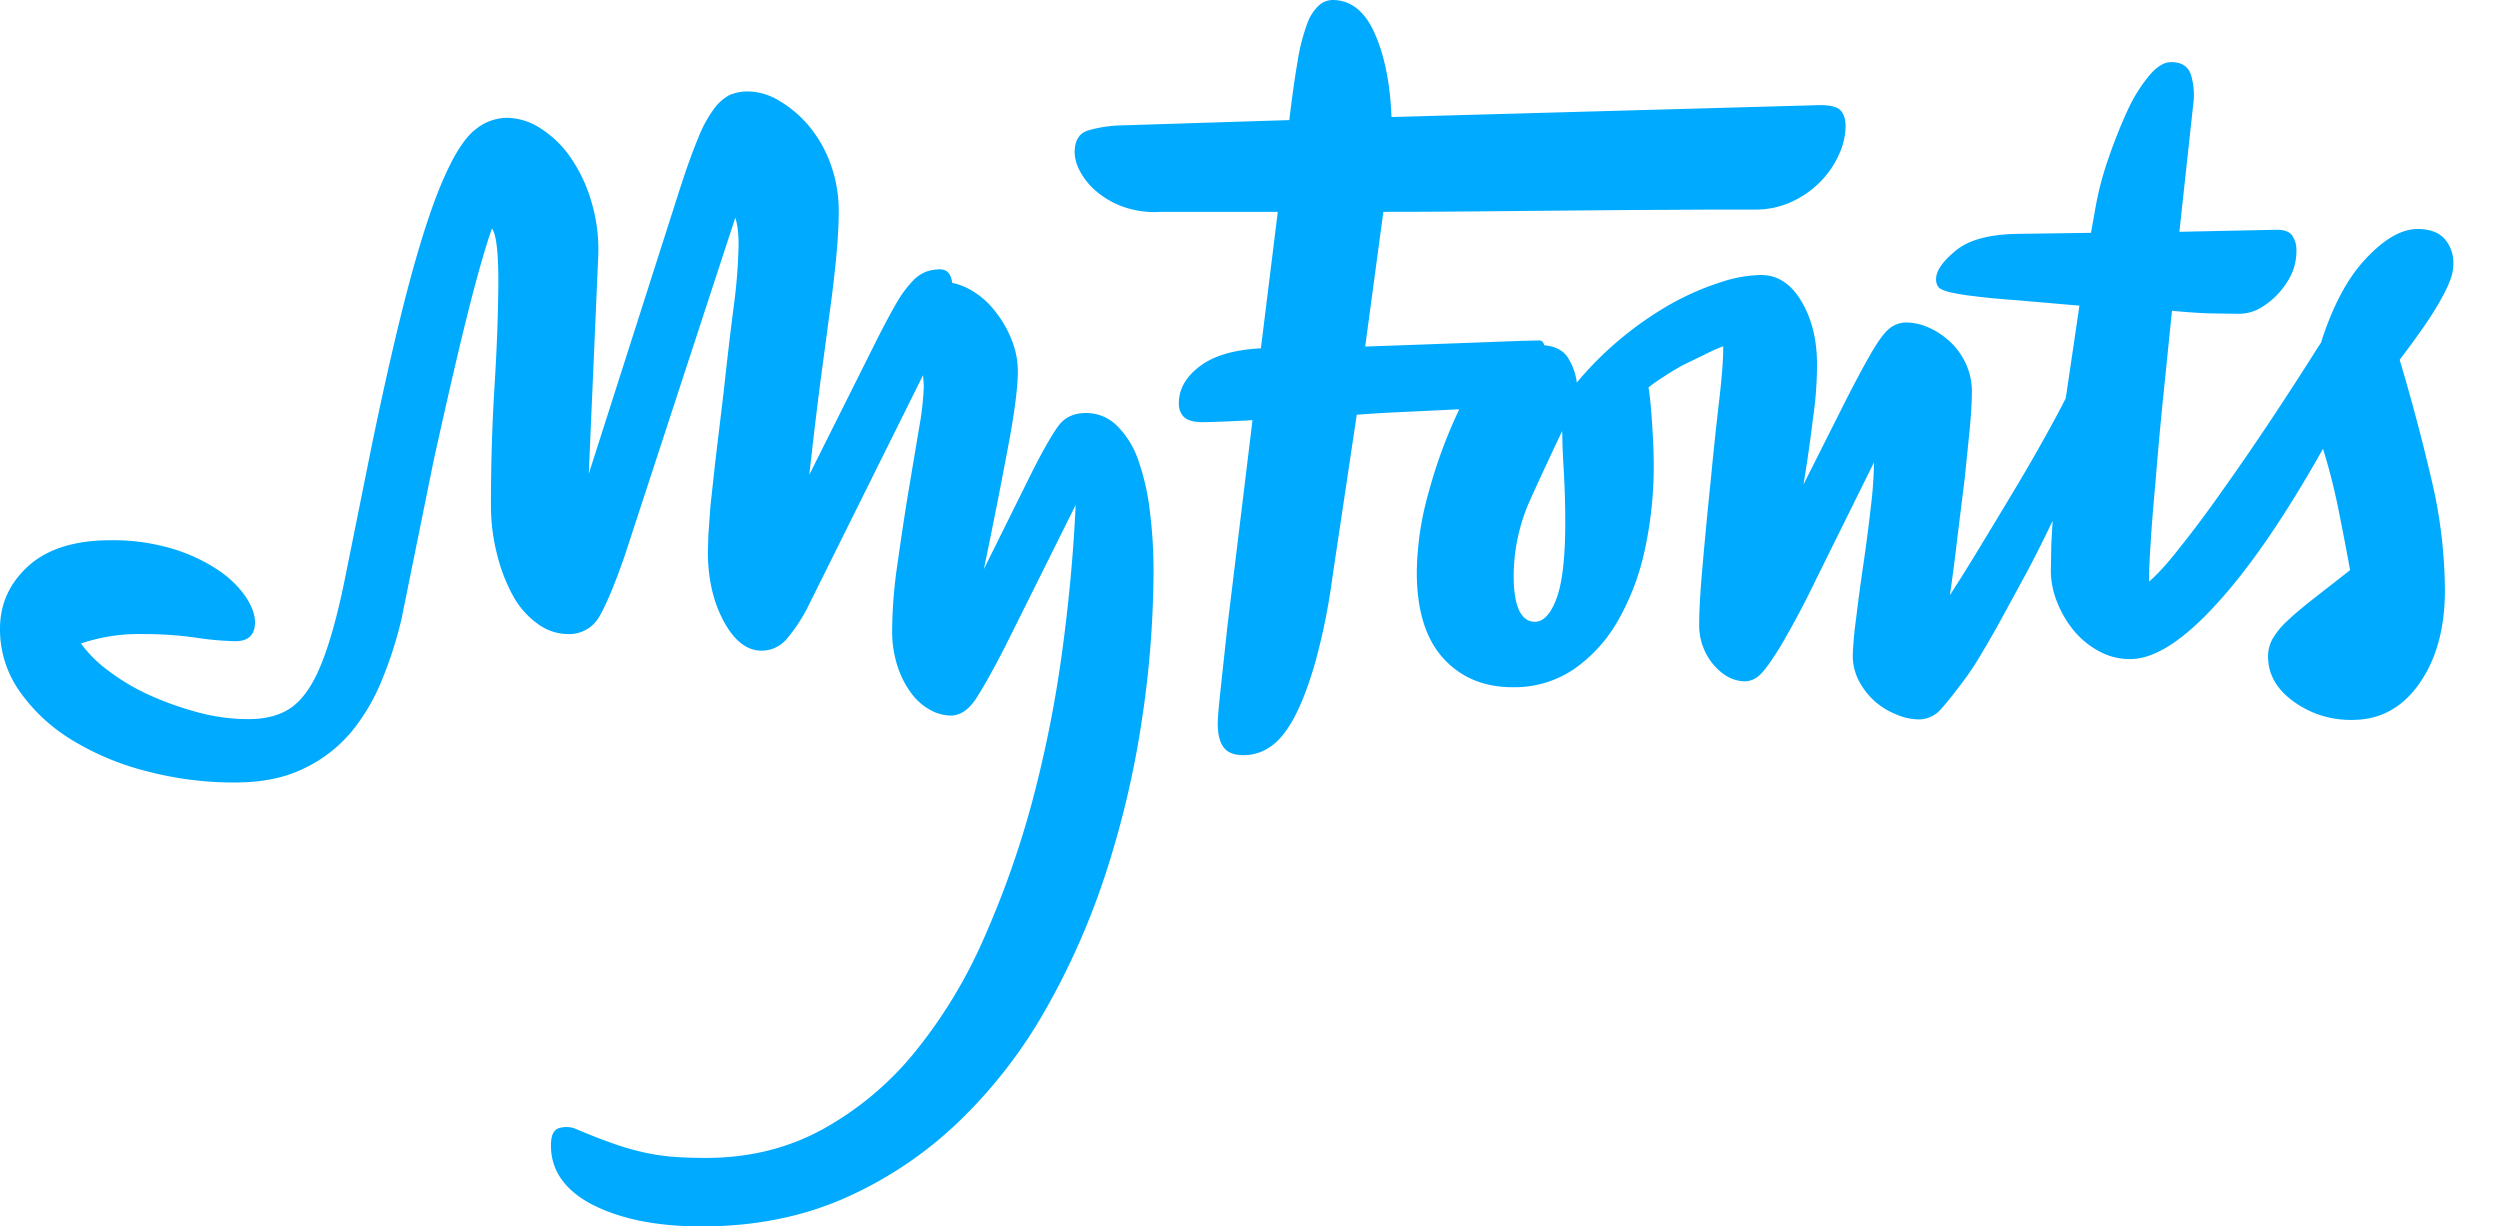 <svg width="53" height="26" fill="none" xmlns="http://www.w3.org/2000/svg"><path d="M12.57 25.545c-.593-.307-.89-.728-.89-1.262 0-.212.055-.336.18-.369a.526.526 0 0 1 .379.033c.282.119.542.22.78.303.22.077.444.14.672.19.202.043.406.072.612.086.202.015.423.022.661.022.907 0 1.728-.2 2.465-.601a6.674 6.674 0 0 0 1.956-1.631 10.448 10.448 0 0 0 1.463-2.4c.418-.94.762-1.91 1.03-2.904a25.72 25.72 0 0 0 .633-3.148c.148-1.08.246-2.133.293-3.158l-1.501 3.012c-.253.491-.457.856-.612 1.094-.156.239-.336.358-.542.358a.922.922 0 0 1-.407-.108 1.225 1.225 0 0 1-.4-.336 1.952 1.952 0 0 1-.304-.57 2.366 2.366 0 0 1-.124-.796c.004-.471.042-.942.113-1.408.073-.52.15-1.033.233-1.539l.228-1.36a6.09 6.09 0 0 0 .097-.872l-.016-.228-2.416 4.86c-.13.27-.293.52-.488.748a.692.692 0 0 1-.52.233c-.31 0-.578-.208-.802-.623-.224-.416-.336-.907-.336-1.474l.011-.368.043-.596.104-.954.178-1.479c.072-.668.143-1.27.212-1.804.06-.438.095-.88.103-1.322 0-.25-.028-.433-.07-.558l-2.347 7.173c-.206.593-.383 1.017-.53 1.273a.731.731 0 0 1-.673.38 1.084 1.084 0 0 1-.639-.217 1.777 1.777 0 0 1-.515-.58 3.613 3.613 0 0 1-.34-.867 4.174 4.174 0 0 1-.136-1.083c0-.85.025-1.68.075-2.492.051-.813.078-1.554.082-2.222 0-.64-.045-1.018-.136-1.137-.072.205-.15.455-.233.747-.083.29-.173.627-.27 1.013-.098.387-.206.838-.326 1.355-.119.516-.252 1.107-.4 1.771l-.689 3.397a8.481 8.481 0 0 1-.417 1.295 4.2 4.2 0 0 1-.655 1.105 2.97 2.97 0 0 1-1.008.77c-.4.195-.885.292-1.452.292a7.275 7.275 0 0 1-1.907-.249 5.695 5.695 0 0 1-1.587-.677A3.673 3.673 0 0 1 .4 14.633a2.276 2.276 0 0 1-.4-1.305c0-.52.2-.963.6-1.328.405-.364.986-.547 1.745-.547.442-.007.882.054 1.306.179.34.1.663.25.959.444.232.15.435.343.596.57.133.201.2.384.2.546 0 .271-.143.405-.428.401a6.321 6.321 0 0 1-.834-.076 7.955 7.955 0 0 0-1.127-.075 3.82 3.82 0 0 0-1.3.2c.163.223.36.418.585.58.268.204.559.376.866.514.336.152.684.275 1.04.369.347.093.704.14 1.063.14.4 0 .72-.095.959-.286.238-.192.442-.511.612-.96.173-.447.334-1.043.482-1.787l.558-2.769c.314-1.517.598-2.734.85-3.651.253-.918.492-1.618.716-2.102.22-.484.437-.804.65-.96.183-.146.41-.228.644-.232.255.004.503.081.716.222.25.16.465.368.634.612.197.286.347.603.444.937.114.381.164.779.146 1.176l-.2 4.6 1.928-6.03c.145-.448.275-.81.39-1.084.084-.222.197-.431.336-.623a.985.985 0 0 1 .33-.293.975.975 0 0 1 .418-.075c.22.008.435.073.623.19.238.137.45.315.629.525.2.238.358.51.465.802.122.329.183.678.18 1.029 0 .22-.012.466-.033.737-.022.27-.058.614-.109 1.03l-.206 1.538c-.083.61-.175 1.369-.276 2.275l1.382-2.763c.18-.361.334-.65.46-.867a2.46 2.46 0 0 1 .347-.476.791.791 0 0 1 .287-.2.91.91 0 0 1 .293-.05c.151 0 .238.096.26.287.133.028.26.075.379.141.2.113.377.264.52.445.149.185.27.391.358.612.088.213.134.441.135.672 0 .31-.056.776-.168 1.397a127.97 127.97 0 0 1-.552 2.801l1.029-2.075c.235-.462.419-.783.553-.964.133-.18.328-.27.585-.27a.921.921 0 0 1 .655.27c.204.204.357.453.45.726.12.344.202.7.244 1.062.054.422.081.847.081 1.273a21.475 21.475 0 0 1-.25 3.197 19.98 19.98 0 0 1-.747 3.18 15.658 15.658 0 0 1-1.284 2.926 10.426 10.426 0 0 1-1.842 2.383 8.365 8.365 0 0 1-2.422 1.626c-.906.4-1.918.601-3.034.601-.939 0-1.706-.152-2.302-.455h-.006zm13.37-9.703c-.083-.112-.124-.28-.124-.504 0-.105.018-.325.054-.661l.146-1.355.537-4.415c-.35.021-.7.036-1.051.043-.195 0-.325-.038-.401-.108a.39.39 0 0 1-.109-.293c0-.3.148-.561.445-.785.296-.224.727-.35 1.294-.38l.358-2.893h-2.481a1.99 1.99 0 0 1-.813-.113 1.827 1.827 0 0 1-.569-.336 1.458 1.458 0 0 1-.336-.423.883.883 0 0 1-.108-.38c0-.252.092-.41.276-.47.215-.064.437-.1.661-.109l3.614-.114c.061-.505.12-.926.179-1.262.04-.266.108-.527.2-.78a.974.974 0 0 1 .25-.39.444.444 0 0 1 .286-.114c.387 0 .685.235.894.704.21.47.33 1.062.358 1.777l8.956-.249c.21-.01.373 0 .487.054.114.054.184.185.184.396-.005.2-.051.397-.135.58a1.948 1.948 0 0 1-.39.58 2.041 2.041 0 0 1-.612.433 1.82 1.82 0 0 1-.786.168h-.834l-1.891.01-2.498.022c-.91.01-1.795.016-2.654.016l-.385 2.856 1.24-.044 1.16-.043.883-.033.401-.01c.061 0 .098.034.108.102.242.022.412.112.51.271.099.158.162.336.184.52a7.32 7.32 0 0 1 2.02-1.68c.325-.18.666-.329 1.02-.443.279-.096.57-.15.866-.157.347 0 .63.182.85.547.221.365.333.807.337 1.327 0 .394-.029.787-.087 1.176-.056.465-.123.93-.2 1.392l.899-1.788c.227-.444.413-.789.558-1.035.144-.245.267-.408.368-.487a.564.564 0 0 1 .358-.125c.155.003.307.036.45.098.167.07.32.17.455.292.145.131.262.29.346.466.092.193.138.404.136.618 0 .191-.015.448-.044.77l-.108 1.061-.152 1.225c-.05.433-.104.85-.162 1.251.191-.296.41-.646.655-1.051.246-.405.488-.806.726-1.203.239-.4.456-.776.65-1.127.181-.325.322-.588.423-.79l.022-.136.27-1.831-1.316-.114c-.404-.029-.722-.06-.953-.092a4.343 4.343 0 0 1-.51-.087c-.113-.032-.184-.065-.216-.108a.276.276 0 0 1-.044-.163c0-.177.143-.38.428-.612.286-.231.746-.347 1.382-.347l1.474-.021.092-.515c.063-.36.155-.712.276-1.057.116-.342.25-.678.4-1.007.12-.269.275-.52.461-.748.163-.195.318-.292.466-.292.239 0 .383.1.434.303.053.194.066.397.038.596l-.293 2.698 2.059-.043c.162 0 .27.038.33.119.065.096.097.21.092.325a1.16 1.16 0 0 1-.108.504 1.66 1.66 0 0 1-.683.726.921.921 0 0 1-.433.108l-.64-.01a12.634 12.634 0 0 1-.774-.055l-.2 1.967c-.062.625-.112 1.19-.152 1.696-.047.505-.082.94-.103 1.305a15.05 15.05 0 0 0-.033.775c.18-.152.407-.403.678-.753.278-.347.58-.751.904-1.214.329-.462.669-.957 1.019-1.484.35-.528.68-1.039.991-1.533l.055-.082c.245-.77.556-1.356.931-1.76.401-.434.773-.65 1.116-.65.253 0 .443.068.57.205a.766.766 0 0 1 .189.537.945.945 0 0 1-.044.276 2.398 2.398 0 0 1-.167.38 6.552 6.552 0 0 1-.347.573c-.148.22-.342.488-.58.802.253.849.475 1.683.666 2.503.19.78.288 1.58.293 2.384 0 .806-.182 1.466-.547 1.983-.365.517-.845.771-1.441.764a2.047 2.047 0 0 1-1.22-.39c-.36-.26-.541-.578-.541-.954a.764.764 0 0 1 .098-.379c.085-.141.19-.269.314-.38.14-.133.32-.285.536-.454l.791-.618a73.786 73.786 0 0 0-.244-1.273c-.084-.42-.188-.836-.314-1.246l-.016-.054c-.813 1.444-1.571 2.548-2.276 3.31-.704.77-1.31 1.152-1.82 1.149-.225 0-.447-.056-.645-.163a1.787 1.787 0 0 1-.536-.434 2.228 2.228 0 0 1-.358-.606 1.792 1.792 0 0 1-.135-.672l.01-.569.028-.488c-.163.34-.334.683-.515 1.03l-.525.964c-.163.3-.316.57-.46.807a6.17 6.17 0 0 1-.348.537c-.22.296-.393.514-.52.655a.617.617 0 0 1-.482.217 1.233 1.233 0 0 1-.471-.108 1.55 1.55 0 0 1-.445-.271 1.56 1.56 0 0 1-.336-.428 1.142 1.142 0 0 1-.135-.558c.01-.258.034-.514.07-.77.044-.364.096-.756.158-1.175.061-.42.113-.824.157-1.214.038-.307.06-.617.065-.926l-1.22 2.465a19.247 19.247 0 0 1-.747 1.409c-.195.321-.343.529-.444.623a.466.466 0 0 1-.314.146c-.253 0-.48-.12-.683-.358a1.3 1.3 0 0 1-.298-.867c0-.285.025-.711.076-1.278.05-.567.106-1.15.168-1.75a81.01 81.01 0 0 1 .179-1.696c.061-.527.09-.912.086-1.154a3.63 3.63 0 0 0-.368.163l-.466.227a4.808 4.808 0 0 0-.434.26 3.152 3.152 0 0 0-.314.222v.011c.03.18.054.44.076.78s.033.629.033.867c.002.601-.061 1.2-.19 1.788a5.203 5.203 0 0 1-.569 1.5c-.231.41-.552.761-.937 1.03a2.248 2.248 0 0 1-1.295.38c-.61 0-1.102-.206-1.474-.618-.372-.412-.558-1.019-.558-1.82a6.44 6.44 0 0 1 .255-1.707c.152-.563.352-1.112.596-1.642l.049-.103h-.055l-1.023.05c-.358.014-.723.035-1.095.064l-.515 3.44a13.42 13.42 0 0 1-.368 1.82c-.14.485-.289.871-.444 1.16-.155.29-.323.495-.504.618a.997.997 0 0 1-.558.179c-.211 0-.352-.055-.433-.168zm6.507-5.261a3.953 3.953 0 0 0-.357 1.642c0 .296.036.53.108.704.081.168.19.255.341.255.18 0 .333-.161.455-.483.123-.321.186-.845.19-1.57 0-.387-.01-.77-.032-1.15a16.059 16.059 0 0 1-.033-.84c-.21.434-.433.915-.672 1.442z" fill="#0AF"/></svg>